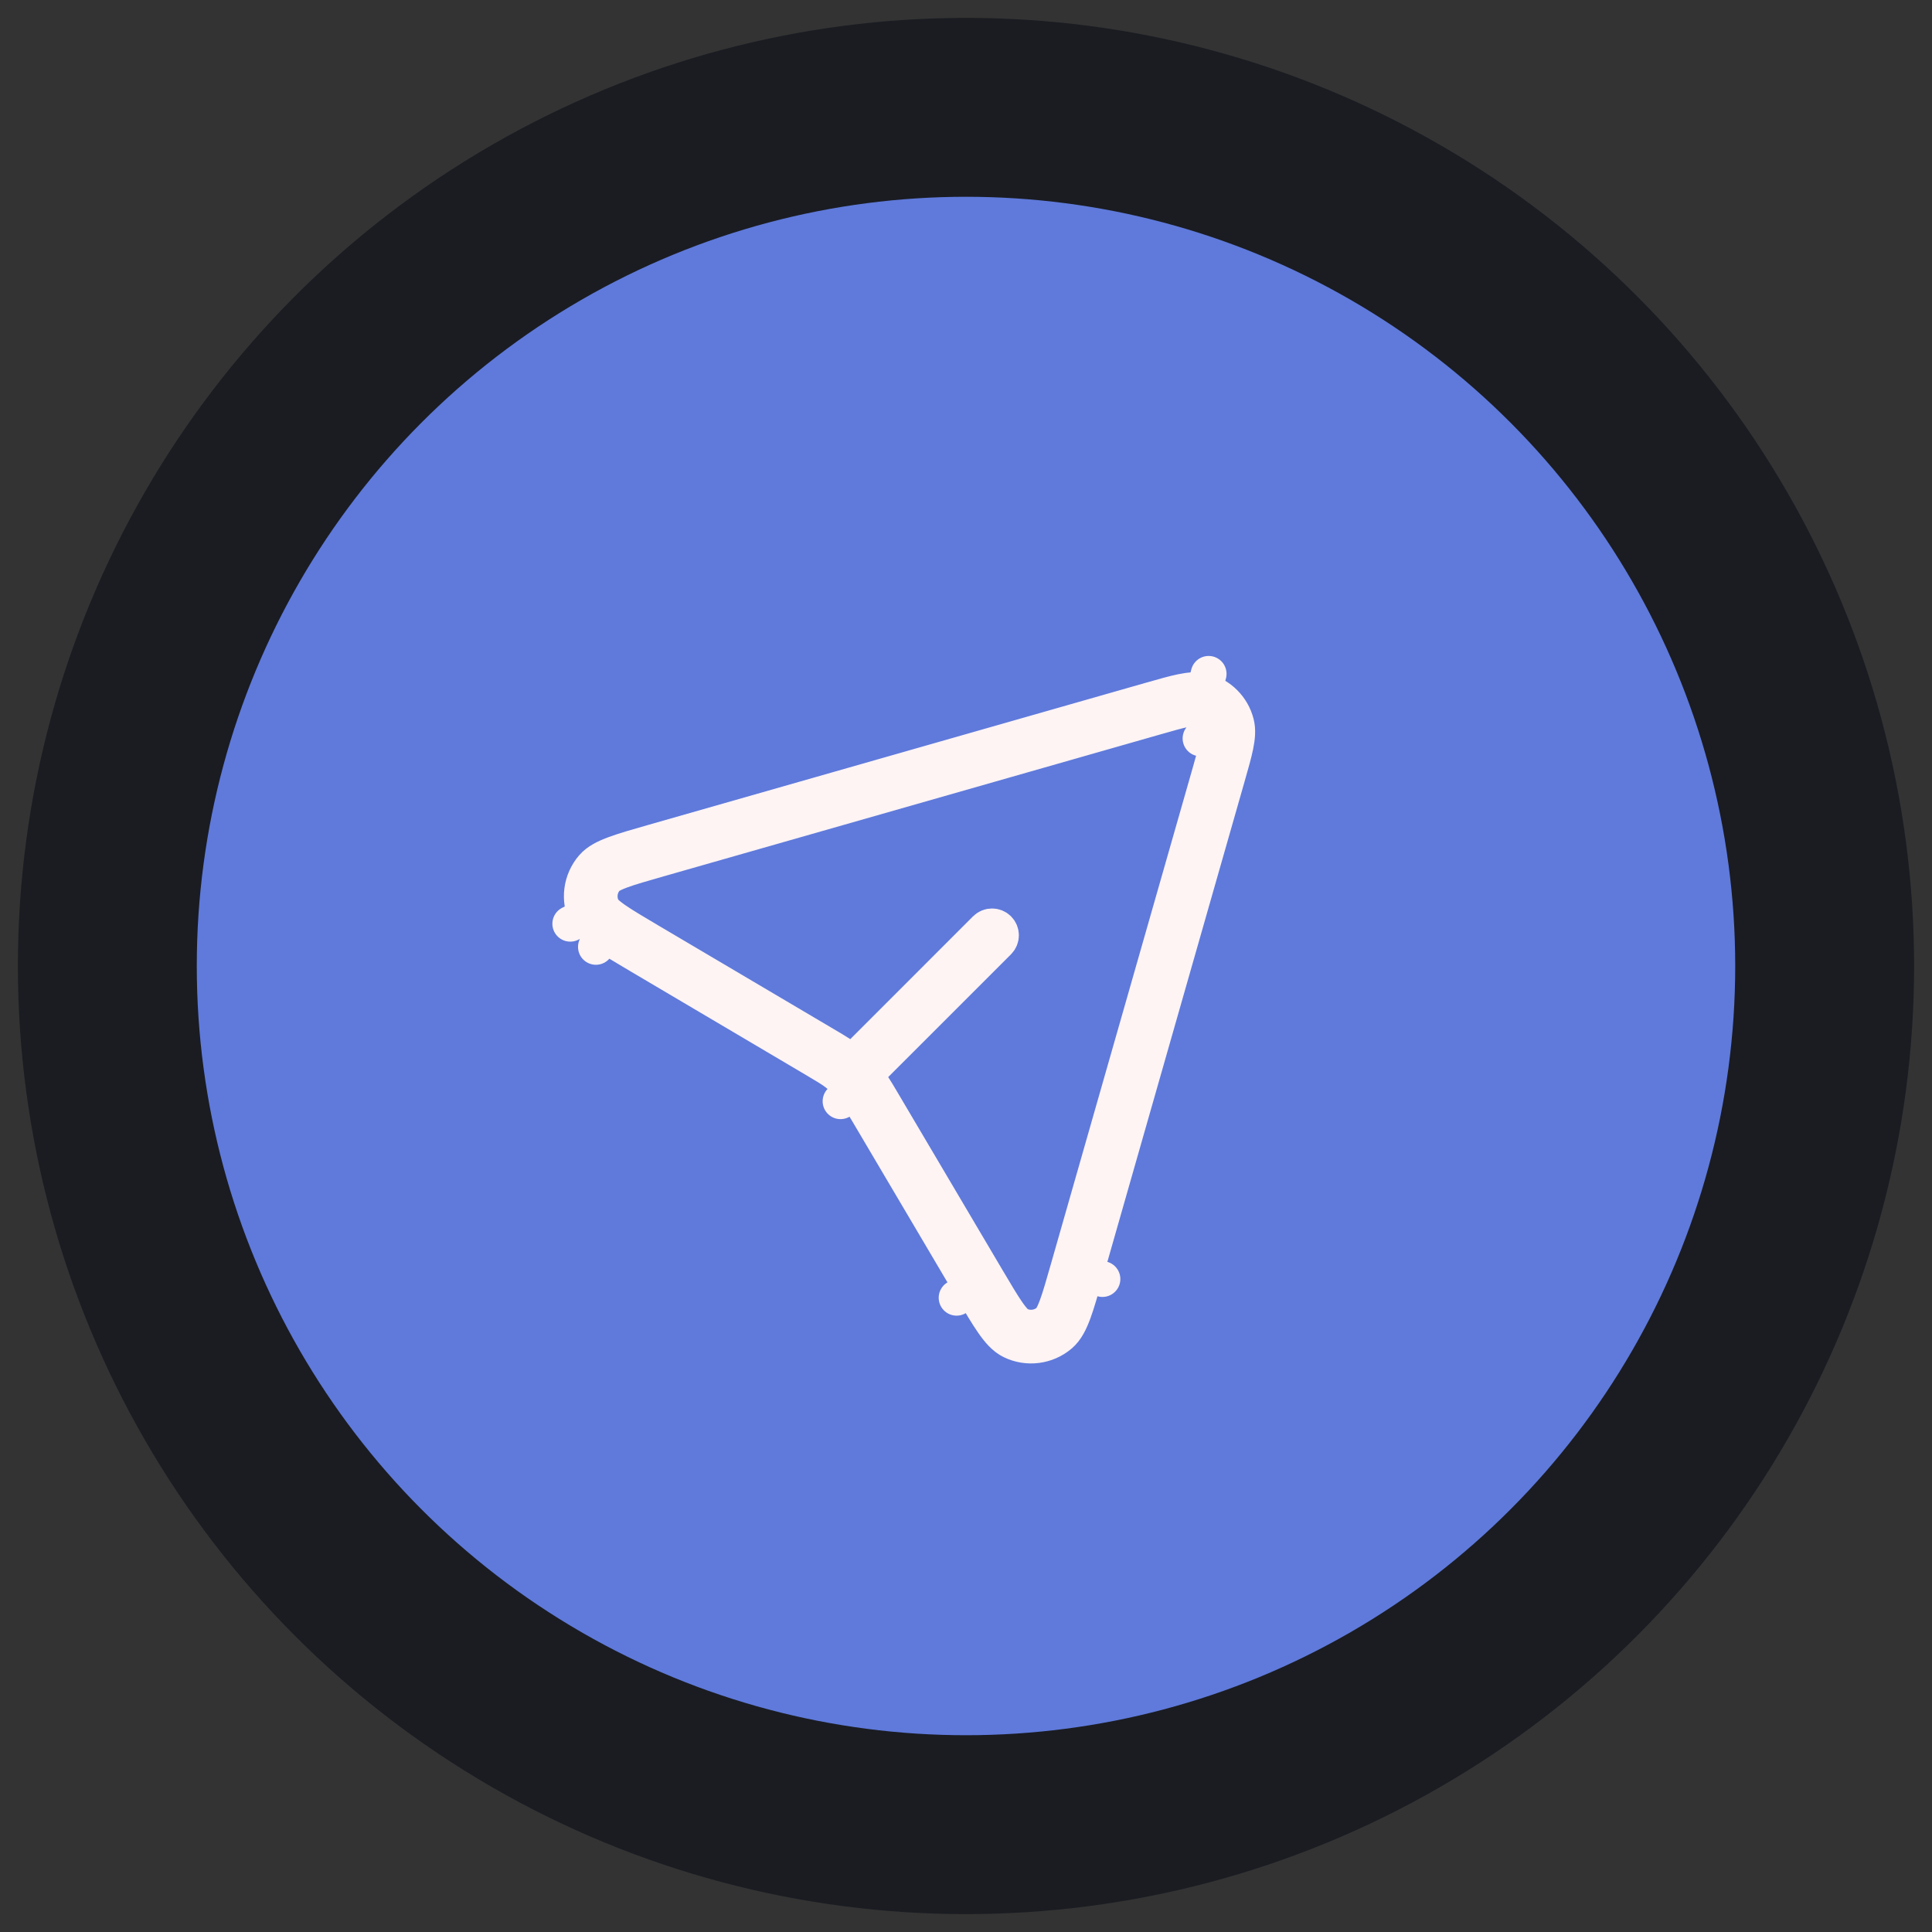 <svg width="54" height="54" viewBox="0 0 54 54" fill="none" xmlns="http://www.w3.org/2000/svg">
<rect x="0" y="0" width="54" height="54" fill="#333333" stroke="none"/>
<circle cx="27" cy="27" r="24" fill="#5F7ADB" stroke="#1A1C22" stroke-width="5"/>
<path d="M32.161 19.565L32.162 19.565C32.521 19.462 32.805 19.381 33.031 19.335C33.261 19.288 33.467 19.268 33.657 19.317L33.782 18.834L33.657 19.317C34.096 19.431 34.439 19.774 34.553 20.214C34.602 20.403 34.582 20.609 34.535 20.839C34.489 21.065 34.408 21.349 34.305 21.709L34.305 21.709L30.333 35.613L30.814 35.75L30.333 35.613C30.204 36.064 30.103 36.417 30.006 36.681C29.909 36.943 29.801 37.164 29.634 37.307C29.256 37.632 28.719 37.701 28.271 37.482C28.074 37.386 27.914 37.2 27.754 36.97C27.593 36.739 27.406 36.423 27.167 36.019L26.737 36.273L27.167 36.019L24.263 31.104C24.065 30.77 23.976 30.62 23.872 30.486L23.493 30.78L23.872 30.486C23.731 30.303 23.567 30.139 23.384 29.998L23.384 29.998C23.25 29.894 23.1 29.805 22.766 29.607L17.851 26.703L17.851 26.703C17.447 26.464 17.131 26.277 16.9 26.116L16.656 26.466L16.9 26.116C16.671 25.956 16.485 25.796 16.388 25.599L15.939 25.819L16.388 25.599C16.169 25.151 16.238 24.614 16.564 24.235C16.706 24.069 16.927 23.961 17.189 23.865C17.453 23.767 17.806 23.666 18.258 23.537L18.258 23.537L32.161 19.565ZM33.567 19.811C33.517 19.796 33.465 19.788 33.412 19.789C33.36 19.789 33.275 19.796 33.131 19.825C32.922 19.867 32.651 19.945 32.272 20.053L18.424 24.01C17.951 24.145 17.61 24.242 17.362 24.334C17.186 24.399 17.098 24.447 17.055 24.472C16.997 24.506 16.947 24.552 16.907 24.606C16.754 24.815 16.719 25.087 16.814 25.327C16.839 25.39 16.877 25.447 16.924 25.495C16.959 25.53 17.032 25.599 17.186 25.706C17.403 25.857 17.708 26.038 18.131 26.288L23.058 29.199L23.058 29.199C23.24 29.306 23.375 29.386 23.492 29.463C23.69 29.592 23.952 29.565 24.119 29.398L27.551 25.965C27.649 25.868 27.807 25.868 27.905 25.965C28.002 26.063 28.002 26.221 27.905 26.319L24.472 29.751C24.305 29.918 24.278 30.18 24.407 30.378C24.484 30.495 24.564 30.63 24.671 30.812L24.671 30.812L27.582 35.739C27.832 36.162 28.013 36.467 28.164 36.684C28.271 36.838 28.34 36.911 28.375 36.946C28.423 36.993 28.48 37.031 28.543 37.056C28.783 37.151 29.055 37.116 29.264 36.963C29.318 36.923 29.364 36.873 29.398 36.815C29.423 36.772 29.471 36.684 29.536 36.508C29.628 36.26 29.725 35.919 29.86 35.446L33.817 21.599C33.925 21.219 34.002 20.948 34.045 20.739L33.555 20.639L34.045 20.739C34.075 20.595 34.081 20.51 34.081 20.458C34.082 20.405 34.074 20.353 34.059 20.303C33.985 20.069 33.801 19.885 33.567 19.811Z" fill="#FEF4F4" stroke="#FEF4F4" stroke-linecap="round" stroke-linejoin="round"/>
</svg>
